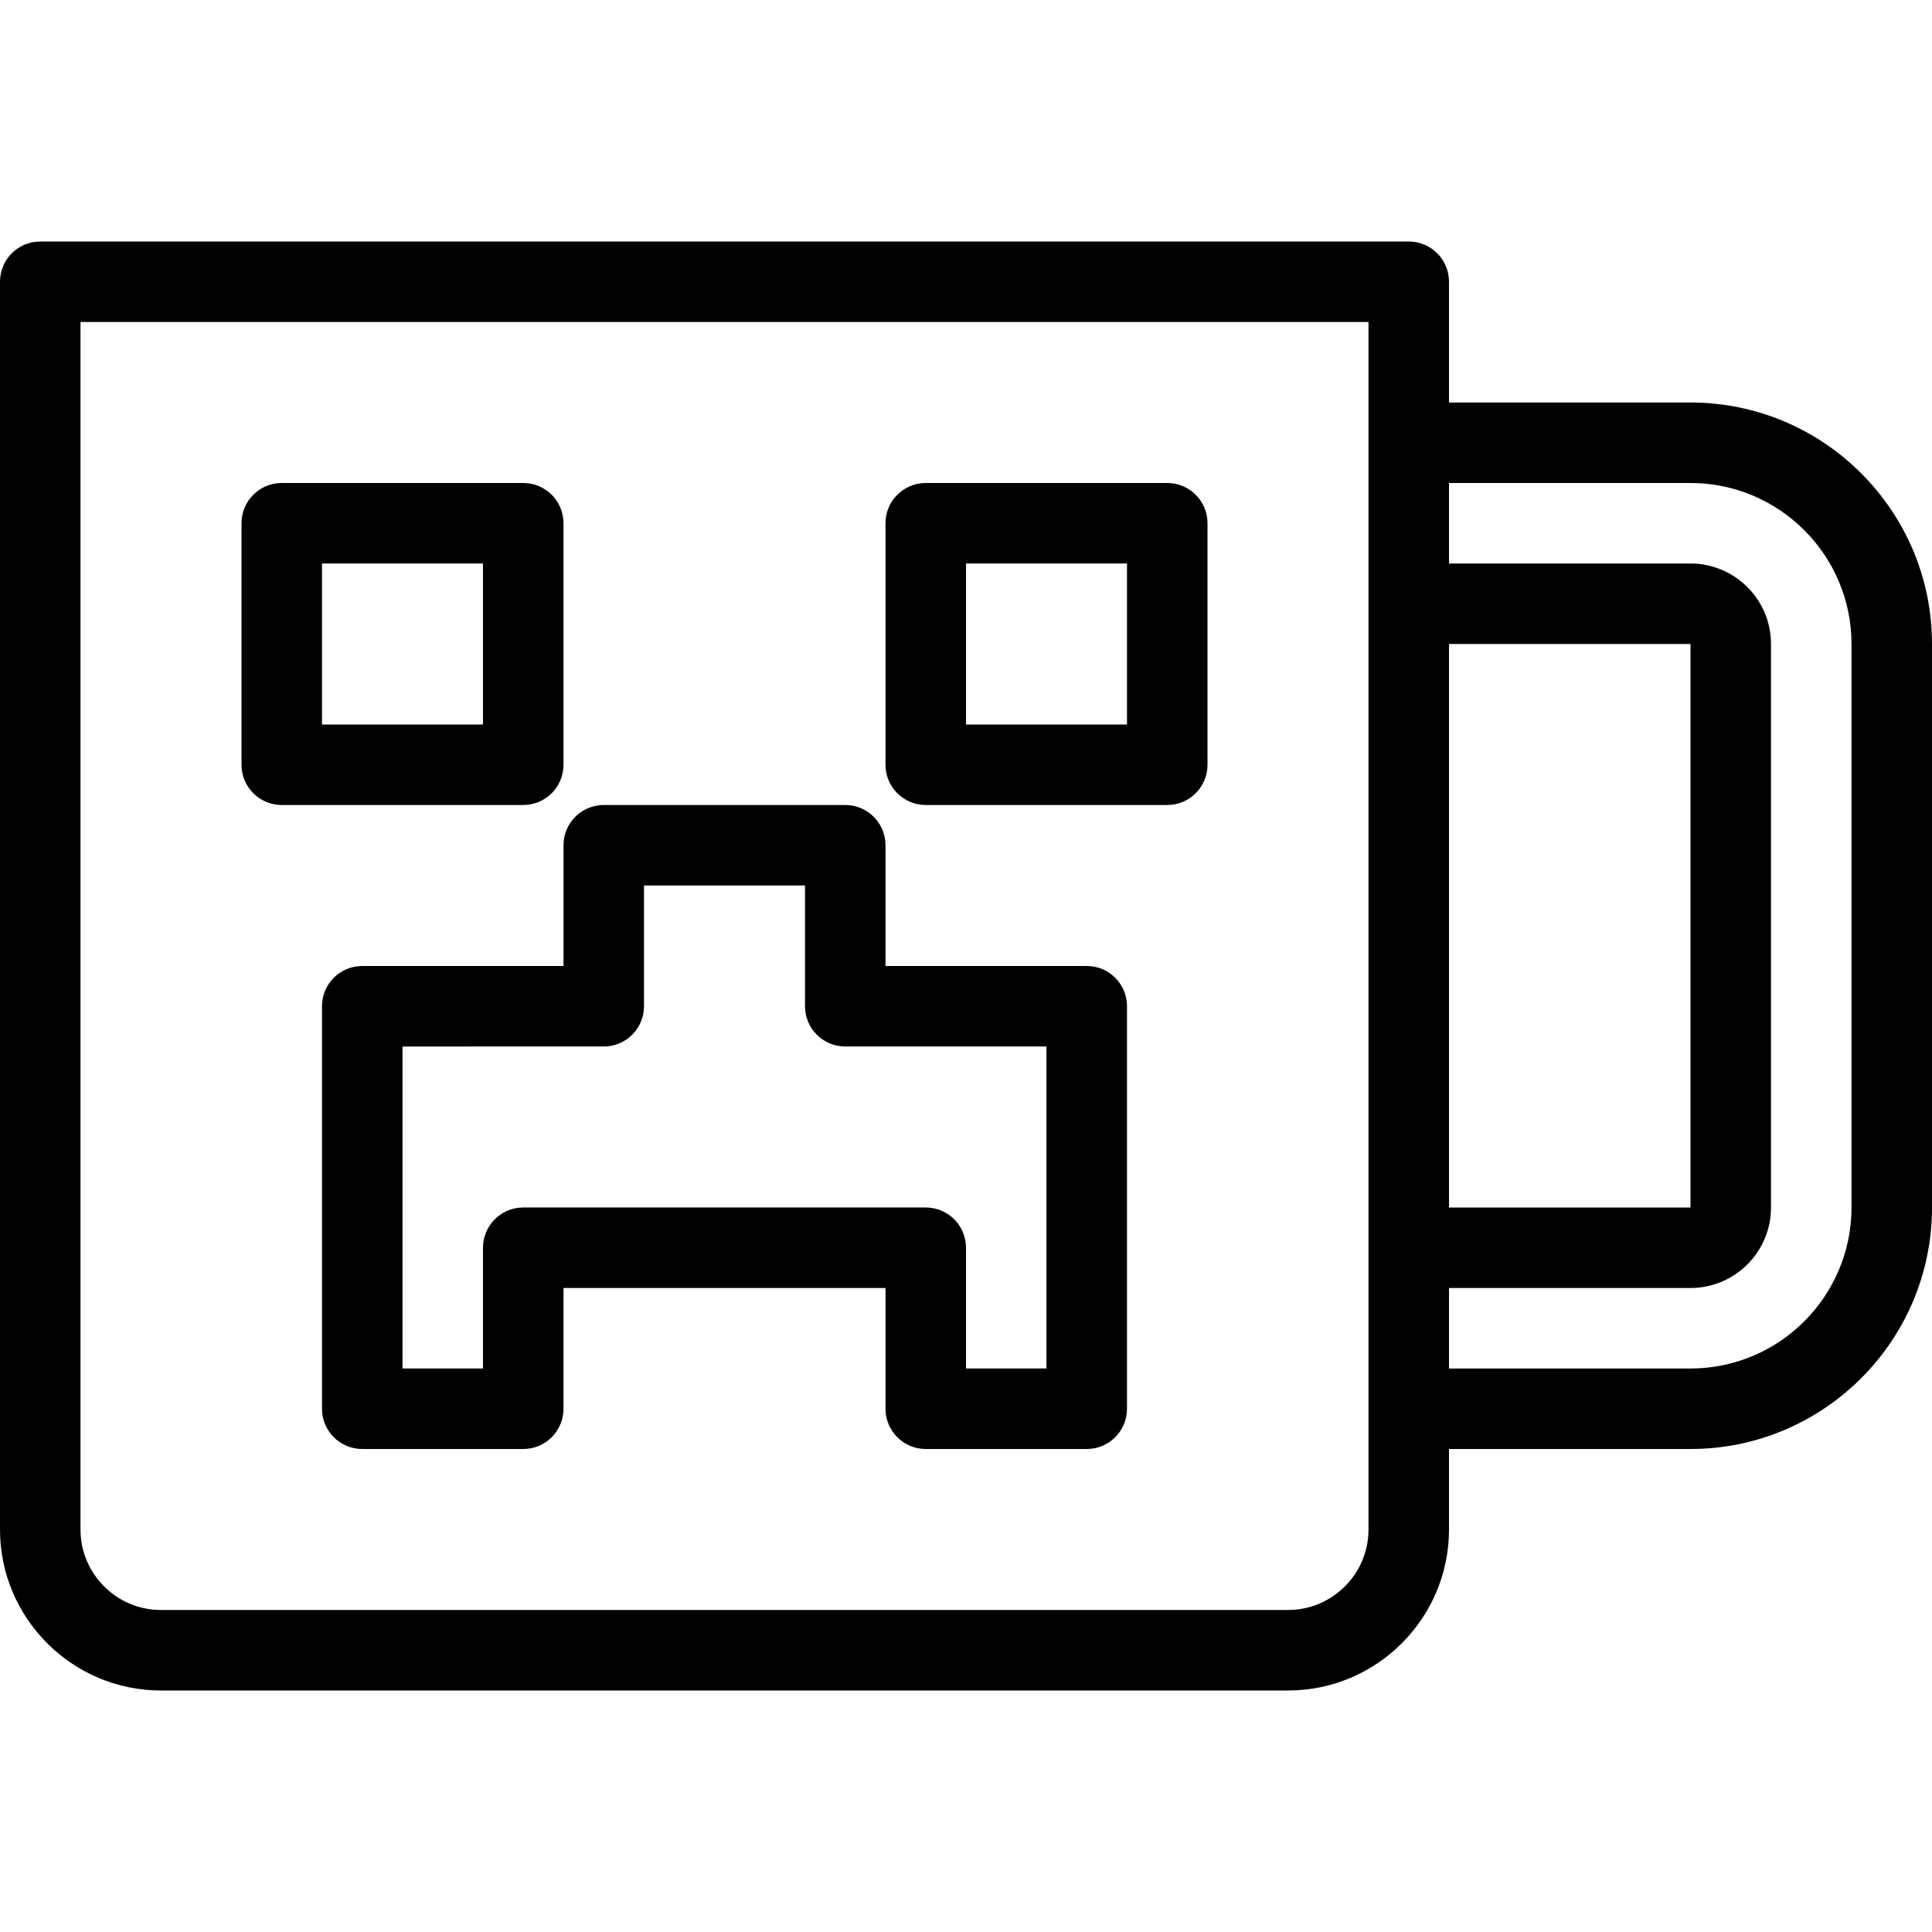 <?xml version="1.0" encoding="iso-8859-1"?>
<!-- Generator: Adobe Illustrator 19.0.0, SVG Export Plug-In . SVG Version: 6.00 Build 0)  -->
<svg version="1.1" id="Capa_1" xmlns="http://www.w3.org/2000/svg" xmlns:xlink="http://www.w3.org/1999/xlink" x="0px" y="0px"
	 viewBox="0 0 512 512" style="enable-background:new 0 0 512 512;" xml:space="preserve">
<g>
	<g>
		<g>
			<path d="M448,106.667h-64v-32C384,68.771,379.229,64,373.333,64H10.667C4.771,64,0,68.771,0,74.667v330.667
				C0,428.865,19.146,448,42.667,448h298.667C364.854,448,384,428.865,384,405.333V384h64c35.292,0,64-28.708,64-64V170.667
				C512,135.375,483.292,106.667,448,106.667z M362.667,405.333c0,11.76-9.563,21.333-21.333,21.333H42.667
				c-11.771,0-21.333-9.573-21.333-21.333v-320h341.333V405.333z M384,170.667h64V320h-64V170.667z M490.667,320
				c0,23.531-19.146,42.667-42.667,42.667h-64v-21.333h64c11.771,0,21.333-9.573,21.333-21.333V170.667
				c0-11.76-9.563-21.333-21.333-21.333h-64V128h64c23.521,0,42.667,19.135,42.667,42.667V320z"/>
			<path d="M74.667,213.333h64c5.896,0,10.667-4.771,10.667-10.667v-64c0-5.896-4.771-10.667-10.667-10.667h-64
				C68.771,128,64,132.771,64,138.667v64C64,208.563,68.771,213.333,74.667,213.333z M85.333,149.333H128V192H85.333V149.333z"/>
			<path d="M245.333,213.333h64c5.896,0,10.667-4.771,10.667-10.667v-64c0-5.896-4.771-10.667-10.667-10.667h-64
				c-5.896,0-10.667,4.771-10.667,10.667v64C234.667,208.563,239.438,213.333,245.333,213.333z M256,149.333h42.667V192H256V149.333
				z"/>
			<path d="M149.333,256H96c-5.896,0-10.667,4.771-10.667,10.667v106.667C85.333,379.229,90.104,384,96,384h42.667
				c5.896,0,10.667-4.771,10.667-10.667v-32h85.333v32c0,5.896,4.771,10.667,10.667,10.667H288c5.896,0,10.667-4.771,10.667-10.667
				V266.667c0-5.896-4.771-10.667-10.667-10.667h-53.333v-32c0-5.896-4.771-10.667-10.667-10.667h-64
				c-5.896,0-10.667,4.771-10.667,10.667V256z M160,277.333c5.896,0,10.667-4.771,10.667-10.667v-32h42.667v32
				c0,5.896,4.771,10.667,10.667,10.667h53.333v85.333H256v-32c0-5.896-4.771-10.667-10.667-10.667H138.667
				c-5.896,0-10.667,4.771-10.667,10.667v32h-21.333v-85.333H160z"/>
		</g>
	</g>
</g>
<g>
</g>
<g>
</g>
<g>
</g>
<g>
</g>
<g>
</g>
<g>
</g>
<g>
</g>
<g>
</g>
<g>
</g>
<g>
</g>
<g>
</g>
<g>
</g>
<g>
</g>
<g>
</g>
<g>
</g>
</svg>
